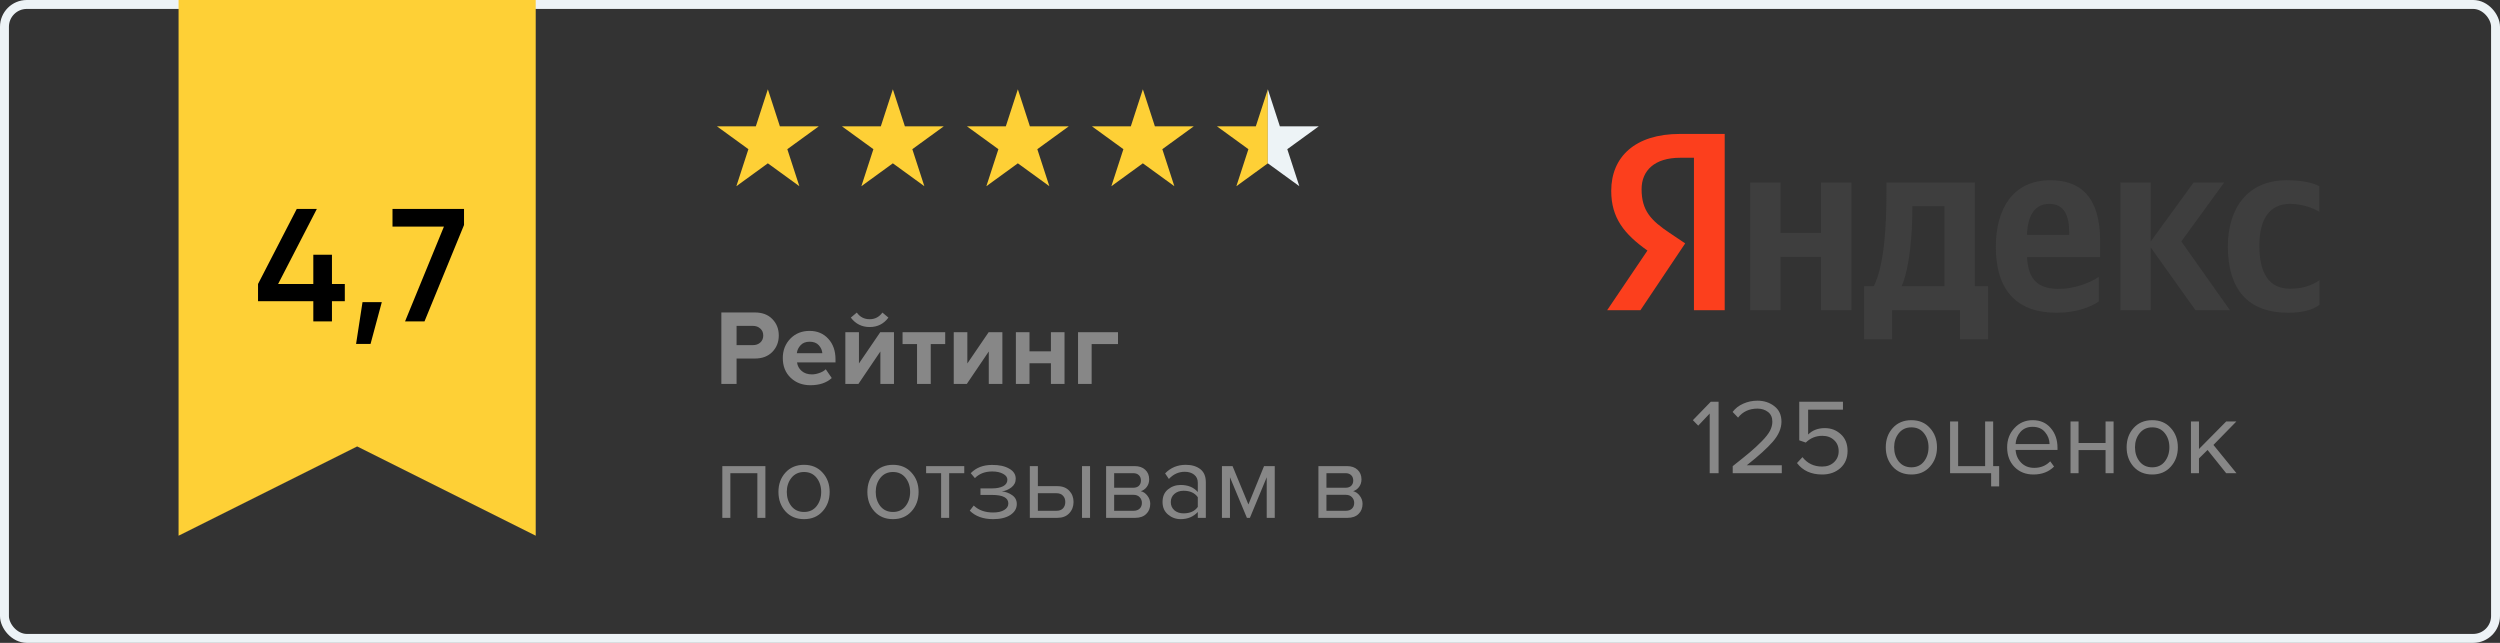<svg width="280" height="72" viewBox="0 0 280 72" fill="none" xmlns="http://www.w3.org/2000/svg">
<rect x="0" y="0" width="280" height="72" fill="#333333" stroke="none"/>
<rect x="0.5" y="0.5" width="279" height="71" rx="2.5" stroke="#EDF3F6"/>
<path fill-rule="evenodd" clip-rule="evenodd" d="M20 0H60V50V60L40 50L20 60V50V0Z" fill="#FED036"/>
<path d="M38.619 31.806V33.732H37.179V36H35.091V33.732H28.899V31.806L33.237 23.4H35.487L31.149 31.806H35.091V28.53H37.179V31.806H38.619ZM42.761 33.84L41.501 38.52H39.881L40.601 33.84H42.761ZM43.96 23.4H51.97V25.2L47.542 36H45.364L49.72 25.38H43.96V23.4Z" fill="black"/>
<path d="M86 10L87.347 14.146H91.706L88.18 16.708L89.527 20.854L86 18.292L82.473 20.854L83.82 16.708L80.294 14.146H84.653L86 10Z" fill="#FED036"/>
<path d="M100 10L101.347 14.146H105.706L102.18 16.708L103.527 20.854L100 18.292L96.473 20.854L97.82 16.708L94.294 14.146H98.653L100 10Z" fill="#FED036"/>
<path d="M114 10L115.347 14.146H119.706L116.18 16.708L117.527 20.854L114 18.292L110.473 20.854L111.82 16.708L108.294 14.146H112.653L114 10Z" fill="#FED036"/>
<path d="M128 10L129.347 14.146H133.706L130.18 16.708L131.527 20.854L128 18.292L124.473 20.854L125.82 16.708L122.294 14.146H126.653L128 10Z" fill="#FED036"/>
<path d="M138.474 20.854L142 18.292V10L140.653 14.146H136.294L139.821 16.708L138.474 20.854Z" fill="#FED036"/>
<path d="M145.524 20.854L141.998 18.292V10L143.345 14.146H147.704L144.177 16.708L145.524 20.854Z" fill="#EDF3F6"/>
<path d="M82.496 43H80.792V34.996H84.536C85.376 34.996 86.032 35.244 86.504 35.74C86.984 36.228 87.224 36.84 87.224 37.576C87.224 38.304 86.984 38.916 86.504 39.412C86.024 39.908 85.368 40.156 84.536 40.156H82.496V43ZM84.308 38.656C84.652 38.656 84.932 38.56 85.148 38.368C85.372 38.168 85.484 37.904 85.484 37.576C85.484 37.248 85.372 36.988 85.148 36.796C84.932 36.596 84.652 36.496 84.308 36.496H82.496V38.656H84.308ZM90.769 43.144C89.873 43.144 89.133 42.864 88.549 42.304C87.965 41.744 87.673 41.008 87.673 40.096C87.673 39.24 87.953 38.52 88.513 37.936C89.081 37.352 89.801 37.06 90.673 37.06C91.537 37.06 92.237 37.356 92.773 37.948C93.309 38.532 93.577 39.3 93.577 40.252V40.588H89.269C89.317 40.972 89.489 41.292 89.785 41.548C90.081 41.804 90.465 41.932 90.937 41.932C91.193 41.932 91.469 41.88 91.765 41.776C92.069 41.672 92.309 41.532 92.485 41.356L93.157 42.34C92.573 42.876 91.777 43.144 90.769 43.144ZM92.101 39.556C92.077 39.228 91.945 38.932 91.705 38.668C91.473 38.404 91.129 38.272 90.673 38.272C90.241 38.272 89.905 38.404 89.665 38.668C89.425 38.924 89.285 39.22 89.245 39.556H92.101ZM96.142 43H94.678V37.204H96.202V40.708L98.59 37.204H100.126V43H98.602V39.364L96.142 43ZM99.502 35.572C98.982 36.276 98.282 36.628 97.402 36.628C96.53 36.628 95.826 36.276 95.29 35.572L95.962 35.008C96.314 35.504 96.794 35.752 97.402 35.752C97.994 35.752 98.47 35.504 98.83 35.008L99.502 35.572ZM104.243 43H102.707V38.536H101.087V37.204H105.863V38.536H104.243V43ZM108.283 43H106.819V37.204H108.343V40.708L110.731 37.204H112.267V43H110.743V39.364L108.283 43ZM115.303 43H113.779V37.204H115.303V39.352H117.703V37.204H119.227V43H117.703V40.684H115.303V43ZM125.216 37.204V38.536H122.264V43H120.74V37.204H125.216ZM85.724 58H84.824V52.996H81.8V58H80.9V52.204H85.724V58ZM92.129 57.268C91.609 57.852 90.917 58.144 90.053 58.144C89.189 58.144 88.493 57.852 87.965 57.268C87.445 56.684 87.185 55.96 87.185 55.096C87.185 54.232 87.445 53.512 87.965 52.936C88.493 52.352 89.189 52.06 90.053 52.06C90.917 52.06 91.609 52.352 92.129 52.936C92.657 53.512 92.921 54.232 92.921 55.096C92.921 55.96 92.657 56.684 92.129 57.268ZM88.637 56.692C88.989 57.124 89.461 57.34 90.053 57.34C90.645 57.34 91.113 57.124 91.457 56.692C91.801 56.252 91.973 55.72 91.973 55.096C91.973 54.472 91.801 53.944 91.457 53.512C91.113 53.08 90.645 52.864 90.053 52.864C89.461 52.864 88.989 53.084 88.637 53.524C88.293 53.956 88.121 54.48 88.121 55.096C88.121 55.72 88.293 56.252 88.637 56.692ZM102.09 57.268C101.57 57.852 100.878 58.144 100.014 58.144C99.15 58.144 98.454 57.852 97.926 57.268C97.406 56.684 97.146 55.96 97.146 55.096C97.146 54.232 97.406 53.512 97.926 52.936C98.454 52.352 99.15 52.06 100.014 52.06C100.878 52.06 101.57 52.352 102.09 52.936C102.618 53.512 102.882 54.232 102.882 55.096C102.882 55.96 102.618 56.684 102.09 57.268ZM98.598 56.692C98.95 57.124 99.422 57.34 100.014 57.34C100.606 57.34 101.074 57.124 101.418 56.692C101.762 56.252 101.934 55.72 101.934 55.096C101.934 54.472 101.762 53.944 101.418 53.512C101.074 53.08 100.606 52.864 100.014 52.864C99.422 52.864 98.95 53.084 98.598 53.524C98.254 53.956 98.082 54.48 98.082 55.096C98.082 55.72 98.254 56.252 98.598 56.692ZM106.305 58H105.405V52.996H103.725V52.204H107.997V52.996H106.305V58ZM111.229 58.144C110.117 58.144 109.245 57.828 108.613 57.196L109.057 56.62C109.601 57.14 110.325 57.4 111.229 57.4C111.749 57.4 112.161 57.308 112.465 57.124C112.777 56.94 112.933 56.696 112.933 56.392C112.933 55.752 112.325 55.432 111.109 55.432H109.813V54.7H111.109C111.613 54.7 112.025 54.62 112.345 54.46C112.665 54.292 112.825 54.048 112.825 53.728C112.825 53.456 112.665 53.236 112.345 53.068C112.025 52.892 111.621 52.804 111.133 52.804C110.325 52.804 109.677 53.052 109.189 53.548L108.721 52.996C109.321 52.38 110.113 52.072 111.097 52.072C111.889 52.064 112.529 52.2 113.017 52.48C113.513 52.752 113.761 53.132 113.761 53.62C113.761 54.02 113.597 54.344 113.269 54.592C112.949 54.84 112.593 54.988 112.201 55.036C112.609 55.068 112.989 55.204 113.341 55.444C113.701 55.684 113.881 56.02 113.881 56.452C113.881 56.948 113.641 57.356 113.161 57.676C112.689 57.988 112.045 58.144 111.229 58.144ZM115.341 52.204H116.241V54.448H118.413C118.989 54.448 119.437 54.62 119.757 54.964C120.077 55.3 120.237 55.72 120.237 56.224C120.237 56.728 120.073 57.152 119.745 57.496C119.425 57.832 118.981 58 118.413 58H115.341V52.204ZM118.317 55.24H116.241V57.208H118.317C118.637 57.208 118.881 57.12 119.049 56.944C119.225 56.76 119.313 56.52 119.313 56.224C119.313 55.928 119.225 55.692 119.049 55.516C118.881 55.332 118.637 55.24 118.317 55.24ZM122.085 58H121.185V52.204H122.085V58ZM127.136 58H123.884V52.204H127.076C127.58 52.204 127.976 52.34 128.264 52.612C128.56 52.884 128.708 53.244 128.708 53.692C128.708 54.02 128.616 54.304 128.432 54.544C128.256 54.776 128.036 54.932 127.772 55.012C128.068 55.084 128.316 55.256 128.516 55.528C128.724 55.8 128.828 56.1 128.828 56.428C128.828 56.9 128.676 57.28 128.372 57.568C128.076 57.856 127.664 58 127.136 58ZM126.956 57.208C127.244 57.208 127.472 57.128 127.64 56.968C127.808 56.808 127.892 56.592 127.892 56.32C127.892 56.072 127.808 55.86 127.64 55.684C127.472 55.508 127.244 55.42 126.956 55.42H124.784V57.208H126.956ZM126.92 54.628C127.192 54.628 127.404 54.556 127.556 54.412C127.708 54.26 127.784 54.064 127.784 53.824C127.784 53.568 127.708 53.368 127.556 53.224C127.404 53.072 127.192 52.996 126.92 52.996H124.784V54.628H126.92ZM135.053 58H134.153V57.34C133.665 57.876 133.025 58.144 132.233 58.144C131.697 58.144 131.225 57.972 130.817 57.628C130.409 57.284 130.205 56.816 130.205 56.224C130.205 55.616 130.405 55.148 130.805 54.82C131.213 54.484 131.689 54.316 132.233 54.316C133.057 54.316 133.697 54.58 134.153 55.108V54.064C134.153 53.68 134.017 53.38 133.745 53.164C133.473 52.948 133.121 52.84 132.689 52.84C132.009 52.84 131.417 53.108 130.913 53.644L130.493 53.02C131.109 52.38 131.881 52.06 132.809 52.06C133.473 52.06 134.013 52.22 134.429 52.54C134.845 52.86 135.053 53.352 135.053 54.016V58ZM132.557 57.496C133.277 57.496 133.809 57.256 134.153 56.776V55.684C133.809 55.204 133.277 54.964 132.557 54.964C132.141 54.964 131.797 55.084 131.525 55.324C131.261 55.556 131.129 55.86 131.129 56.236C131.129 56.604 131.261 56.908 131.525 57.148C131.797 57.38 132.141 57.496 132.557 57.496ZM142.773 58H141.873V53.452L139.989 58H139.653L137.757 53.452V58H136.857V52.204H138.045L139.821 56.5L141.573 52.204H142.773V58ZM150.914 58H147.662V52.204H150.854C151.358 52.204 151.754 52.34 152.042 52.612C152.338 52.884 152.486 53.244 152.486 53.692C152.486 54.02 152.394 54.304 152.21 54.544C152.034 54.776 151.814 54.932 151.55 55.012C151.846 55.084 152.094 55.256 152.294 55.528C152.502 55.8 152.606 56.1 152.606 56.428C152.606 56.9 152.454 57.28 152.15 57.568C151.854 57.856 151.442 58 150.914 58ZM150.734 57.208C151.022 57.208 151.25 57.128 151.418 56.968C151.586 56.808 151.67 56.592 151.67 56.32C151.67 56.072 151.586 55.86 151.418 55.684C151.25 55.508 151.022 55.42 150.734 55.42H148.562V57.208H150.734ZM150.698 54.628C150.97 54.628 151.182 54.556 151.334 54.412C151.486 54.26 151.562 54.064 151.562 53.824C151.562 53.568 151.486 53.368 151.334 53.224C151.182 53.072 150.97 52.996 150.698 52.996H148.562V54.628H150.698Z" fill="#878787"/>
<g clip-path="url(#clip0_1277_12362)">
<path d="M256.274 35.027C257.844 35.027 258.955 34.745 259.784 34.138V31.382C258.934 31.968 257.909 32.337 256.47 32.337C254.051 32.337 253.048 30.471 253.048 27.52C253.048 24.417 254.269 22.833 256.492 22.833C257.8 22.833 259.086 23.289 259.762 23.723V20.858C259.043 20.468 257.8 20.186 256.1 20.186C251.762 20.186 249.517 23.289 249.517 27.628C249.538 32.38 251.74 35.027 256.274 35.027ZM235.064 33.769V31.013C234.018 31.729 232.231 32.358 230.596 32.358C228.111 32.358 227.173 31.187 227.021 28.8H235.217V27.021C235.217 22.052 233.015 20.186 229.637 20.186C225.495 20.186 223.533 23.332 223.533 27.65C223.533 32.619 225.996 35.027 230.312 35.027C232.47 35.027 234.062 34.441 235.064 33.769ZM203.958 20.446V26.088H199.424V20.446H196.023V34.745H199.424V28.778H203.958V34.745H207.359V20.446H203.958ZM222.683 32.055H221.179V20.446H211.282V21.661C211.282 25.155 211.064 29.668 209.865 32.055H208.775V38H211.914V34.745H219.522V38H222.661V32.055H222.683ZM245.898 34.745H249.756L244.307 27.042L249.102 20.446H245.68L240.884 27.042V20.446H237.484V34.745H240.884V27.715L245.898 34.745ZM229.549 22.833C231.228 22.833 231.751 24.222 231.751 26.023V26.305H227.021C227.108 24.026 227.936 22.833 229.549 22.833ZM217.778 32.055H212.983C213.92 29.907 214.181 26.001 214.181 23.527V23.093H217.778V32.055Z" fill="#3E3E3E"/>
<path d="M193.188 34.745H189.722V17.669H188.174C185.341 17.669 183.858 19.079 183.858 21.184C183.858 23.571 184.883 24.677 186.997 26.088L188.741 27.259L183.728 34.745H180L184.512 28.062C181.918 26.218 180.458 24.417 180.458 21.379C180.458 17.582 183.117 15 188.153 15H193.166V34.745H193.188Z" fill="#FC3F1D"/>
</g>
<path d="M192.482 53H191.486V46.316L190.202 47.672L189.602 47.06L191.606 44.996H192.482V53ZM199.56 53H194.064V52.208C194.896 51.552 195.54 51.032 195.996 50.648C196.46 50.256 196.904 49.844 197.328 49.412C197.76 48.972 198.064 48.584 198.24 48.248C198.416 47.904 198.504 47.564 198.504 47.228C198.504 46.748 198.34 46.384 198.012 46.136C197.684 45.888 197.292 45.764 196.836 45.764C195.916 45.764 195.192 46.1 194.664 46.772L194.052 46.136C194.356 45.736 194.752 45.428 195.24 45.212C195.736 44.988 196.268 44.876 196.836 44.876C197.564 44.876 198.192 45.08 198.72 45.488C199.256 45.896 199.524 46.476 199.524 47.228C199.524 47.972 199.204 48.716 198.564 49.46C197.924 50.196 196.948 51.08 195.636 52.112H199.56V53ZM204.083 53.144C202.851 53.144 201.911 52.716 201.263 51.86L201.875 51.2C202.427 51.904 203.163 52.256 204.083 52.256C204.627 52.256 205.071 52.092 205.415 51.764C205.759 51.436 205.931 51.028 205.931 50.54C205.931 50.02 205.759 49.604 205.415 49.292C205.079 48.972 204.639 48.812 204.095 48.812C203.375 48.812 202.759 49.064 202.247 49.568L201.515 49.316V44.996H206.411V45.884H202.511V48.668C202.991 48.188 203.615 47.948 204.383 47.948C205.087 47.948 205.687 48.18 206.183 48.644C206.679 49.1 206.927 49.72 206.927 50.504C206.927 51.304 206.659 51.944 206.123 52.424C205.587 52.904 204.907 53.144 204.083 53.144ZM216.151 52.268C215.631 52.852 214.939 53.144 214.075 53.144C213.211 53.144 212.515 52.852 211.987 52.268C211.467 51.684 211.207 50.96 211.207 50.096C211.207 49.232 211.467 48.512 211.987 47.936C212.515 47.352 213.211 47.06 214.075 47.06C214.939 47.06 215.631 47.352 216.151 47.936C216.679 48.512 216.943 49.232 216.943 50.096C216.943 50.96 216.679 51.684 216.151 52.268ZM212.659 51.692C213.011 52.124 213.483 52.34 214.075 52.34C214.667 52.34 215.135 52.124 215.479 51.692C215.823 51.252 215.995 50.72 215.995 50.096C215.995 49.472 215.823 48.944 215.479 48.512C215.135 48.08 214.667 47.864 214.075 47.864C213.483 47.864 213.011 48.084 212.659 48.524C212.315 48.956 212.143 49.48 212.143 50.096C212.143 50.72 212.315 51.252 212.659 51.692ZM223.006 54.476V53H218.41V47.204H219.31V52.208H222.334V47.204H223.234V52.208H223.906V54.476H223.006ZM227.752 53.144C226.888 53.144 226.18 52.864 225.628 52.304C225.076 51.736 224.8 51 224.8 50.096C224.8 49.248 225.072 48.532 225.616 47.948C226.16 47.356 226.84 47.06 227.656 47.06C228.512 47.06 229.188 47.356 229.684 47.948C230.188 48.532 230.44 49.272 230.44 50.168V50.396H225.748C225.788 50.964 225.996 51.44 226.372 51.824C226.748 52.208 227.236 52.4 227.836 52.4C228.556 52.4 229.152 52.156 229.624 51.668L230.056 52.256C229.464 52.848 228.696 53.144 227.752 53.144ZM229.552 49.736C229.544 49.24 229.376 48.796 229.048 48.404C228.72 48.004 228.252 47.804 227.644 47.804C227.068 47.804 226.612 48 226.276 48.392C225.948 48.784 225.772 49.232 225.748 49.736H229.552ZM232.798 53H231.898V47.204H232.798V49.616H235.822V47.204H236.722V53H235.822V50.408H232.798V53ZM243.127 52.268C242.607 52.852 241.915 53.144 241.051 53.144C240.187 53.144 239.491 52.852 238.963 52.268C238.443 51.684 238.183 50.96 238.183 50.096C238.183 49.232 238.443 48.512 238.963 47.936C239.491 47.352 240.187 47.06 241.051 47.06C241.915 47.06 242.607 47.352 243.127 47.936C243.655 48.512 243.919 49.232 243.919 50.096C243.919 50.96 243.655 51.684 243.127 52.268ZM239.635 51.692C239.987 52.124 240.459 52.34 241.051 52.34C241.643 52.34 242.111 52.124 242.455 51.692C242.799 51.252 242.971 50.72 242.971 50.096C242.971 49.472 242.799 48.944 242.455 48.512C242.111 48.08 241.643 47.864 241.051 47.864C240.459 47.864 239.987 48.084 239.635 48.524C239.291 48.956 239.119 49.48 239.119 50.096C239.119 50.72 239.291 51.252 239.635 51.692ZM250.486 53H249.334L247.246 50.396L246.286 51.344V53H245.386V47.204H246.286V50.288L249.334 47.204H250.474L247.906 49.832L250.486 53Z" fill="#878787"/>
<defs>
<clipPath id="clip0_1277_12362">
<rect width="80" height="23" fill="white" transform="translate(180 15)"/>
</clipPath>
</defs>
</svg>
